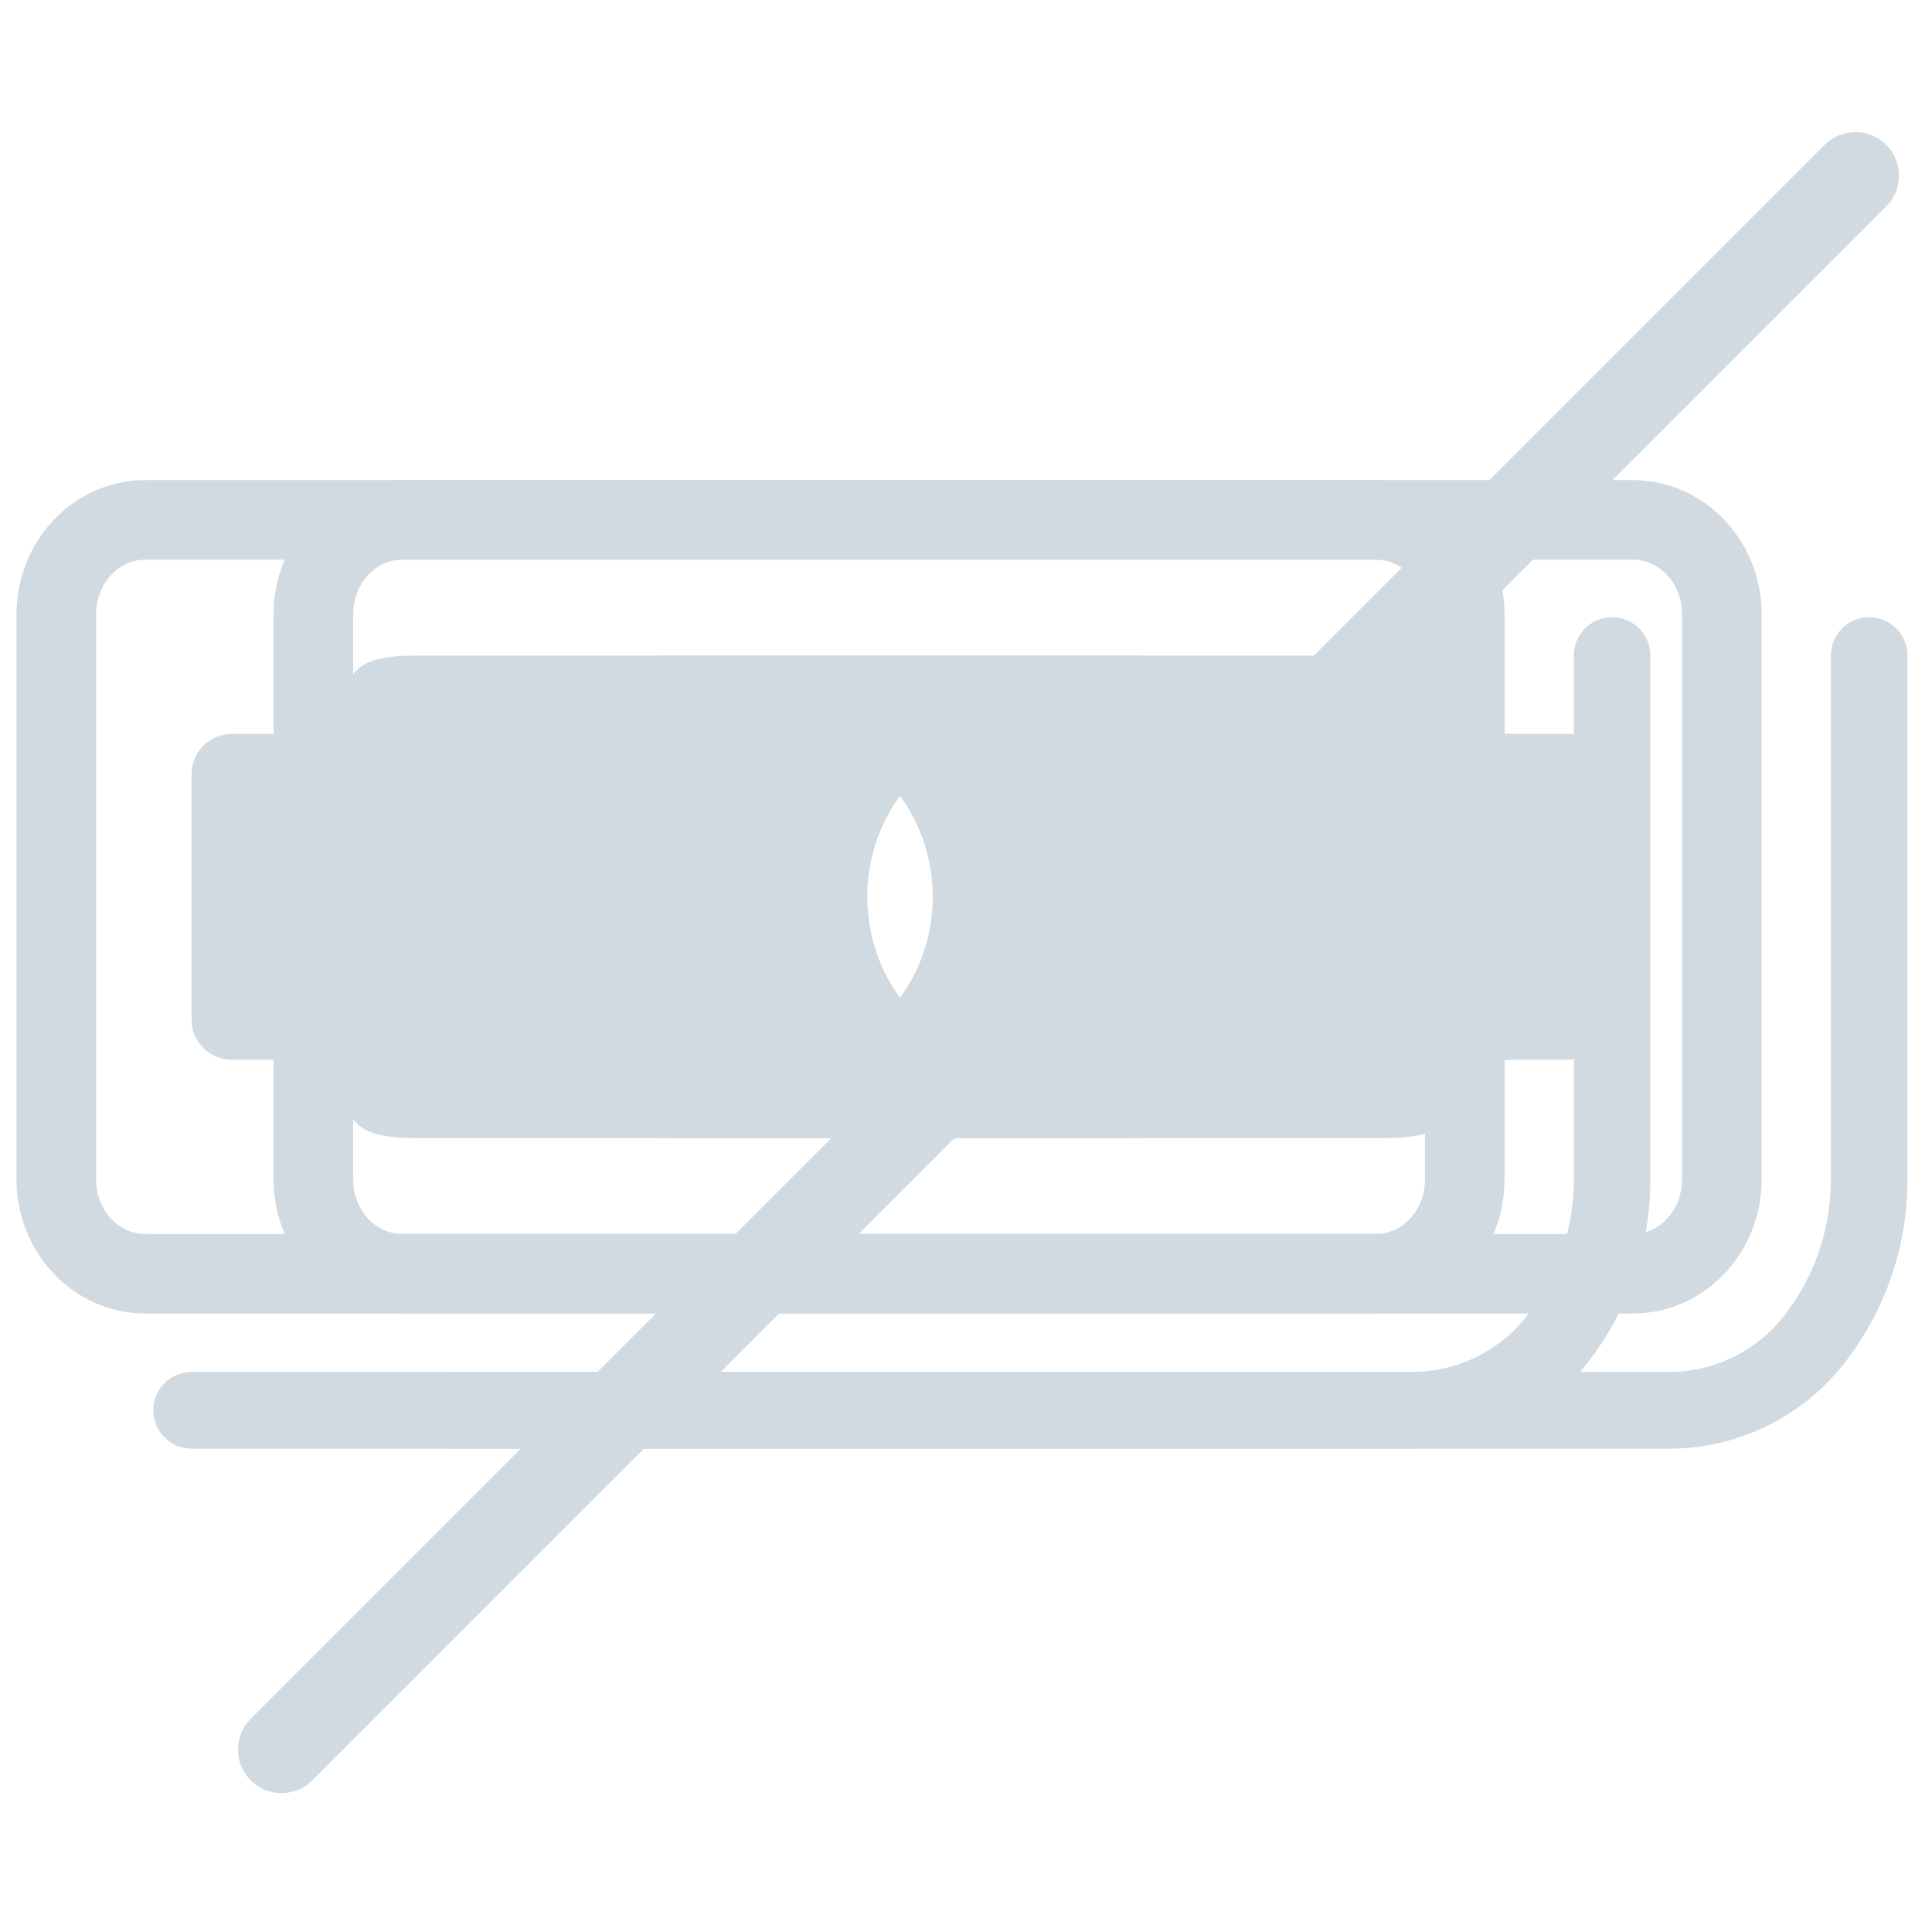 <svg xmlns="http://www.w3.org/2000/svg" width="117" height="117" viewBox="0 0 117 117">
    <g fill="#D1DAE0" fill-rule="evenodd">
        <path d="M112.194 29.377c1.217 0 2.214.939 2.311 2.133l.008.19v31.765c0 4.035-1.355 7.953-3.847 11.122-2.467 3.136-6.188 5.012-10.156 5.138l-.426.006H26.169c-1.28 0-2.319-1.04-2.319-2.324 0-1.22.937-2.22 2.129-2.316l.19-.008h73.915c2.706 0 5.263-1.243 6.939-3.374 1.75-2.225 2.743-4.949 2.843-7.772l.009-.472V31.701c0-1.284 1.038-2.324 2.319-2.324zM97.9 21.076c4.29 0 7.782 3.642 7.782 8.12v34.228c0 4.478-3.492 8.12-7.782 8.12H23.35c-4.29 0-7.782-3.642-7.782-8.12V29.197c0-4.479 3.492-8.121 7.782-8.121H97.9zm0 4.818H23.35c-1.632 0-2.962 1.482-2.962 3.303v34.227c0 1.821 1.33 3.303 2.962 3.303H97.9c1.634 0 2.962-1.482 2.962-3.303V29.197c0-1.821-1.328-3.303-2.962-3.303zm-14.994 5.807c3.278 0 3.71.93 4.249 2.114.424.919 1.209 2.63 3.446 2.63h3.35c1.354 0 2.454 1.076 2.454 2.403v14.927c0 1.324-1.1 2.404-2.454 2.404h-3.35c-2.237 0-3.022 1.71-3.446 2.629-.54 1.18-.97 2.112-4.249 2.112H39.668c-3.278 0-3.706-.931-4.246-2.112-.424-.919-1.209-2.63-3.449-2.63h-3.35c-1.35 0-2.454-1.079-2.454-2.403V38.848c0-1.327 1.103-2.404 2.454-2.404h3.35c2.24 0 3.025-1.71 3.45-2.629.539-1.183.967-2.114 4.245-2.114zm-21.62 4.486c-5.392.002-9.765 4.536-9.765 10.123 0 5.59 4.373 10.121 9.766 10.124 5.394-.003 9.766-4.533 9.766-10.124 0-5.587-4.372-10.12-9.766-10.123z" transform="translate(1 8)"/>
        <path d="M96.626 29.377c1.217 0 2.215.939 2.312 2.133l.007.19v31.765c0 4.035-1.355 7.953-3.847 11.122-2.466 3.136-6.187 5.012-10.156 5.138l-.426.006H10.602c-1.281 0-2.32-1.04-2.32-2.324 0-1.22.938-2.22 2.13-2.316l.19-.008h73.914c2.707 0 5.264-1.243 6.94-3.374 1.75-2.225 2.743-4.949 2.843-7.772l.008-.472V31.701c0-1.284 1.038-2.324 2.32-2.324zm-14.292-8.301c4.29 0 7.781 3.642 7.781 8.12v34.228c0 4.478-3.491 8.12-7.781 8.12H7.781c-4.29 0-7.781-3.642-7.781-8.12V29.197c0-4.479 3.492-8.121 7.781-8.121h74.553zm0 4.818H7.781c-1.631 0-2.961 1.482-2.961 3.303v34.227c0 1.821 1.33 3.303 2.961 3.303h74.553c1.634 0 2.962-1.482 2.962-3.303V29.197c0-1.821-1.328-3.303-2.962-3.303zM67.34 31.701c3.278 0 3.709.93 4.248 2.114.424.919 1.21 2.63 3.447 2.63h3.35c1.353 0 2.454 1.076 2.454 2.403v14.927c0 1.324-1.1 2.404-2.454 2.404h-3.35c-2.238 0-3.023 1.71-3.447 2.629-.54 1.18-.97 2.112-4.248 2.112H24.1c-3.277 0-3.706-.931-4.245-2.112-.424-.919-1.21-2.63-3.45-2.63h-3.35c-1.35 0-2.453-1.079-2.453-2.403V38.848c0-1.327 1.103-2.404 2.454-2.404h3.35c2.24 0 3.025-1.71 3.449-2.629.54-1.183.968-2.114 4.246-2.114zm-21.62 4.486c-5.392.002-9.766 4.536-9.766 10.123 0 5.59 4.374 10.121 9.766 10.124 5.395-.003 9.766-4.533 9.766-10.124 0-5.587-4.371-10.12-9.766-10.123z" transform="translate(1 8)"/>
        <path fill-rule="nonzero" d="M109.499.772c1.03-1.03 2.7-1.03 3.73 0 .976.976 1.027 2.526.154 3.563l-.154.167-95.315 95.315c-1.03 1.03-2.7 1.03-3.73 0-.975-.976-1.027-2.526-.154-3.562l.154-.168L109.5.772z" transform="translate(1 8)"/>
    </g>
</svg>
